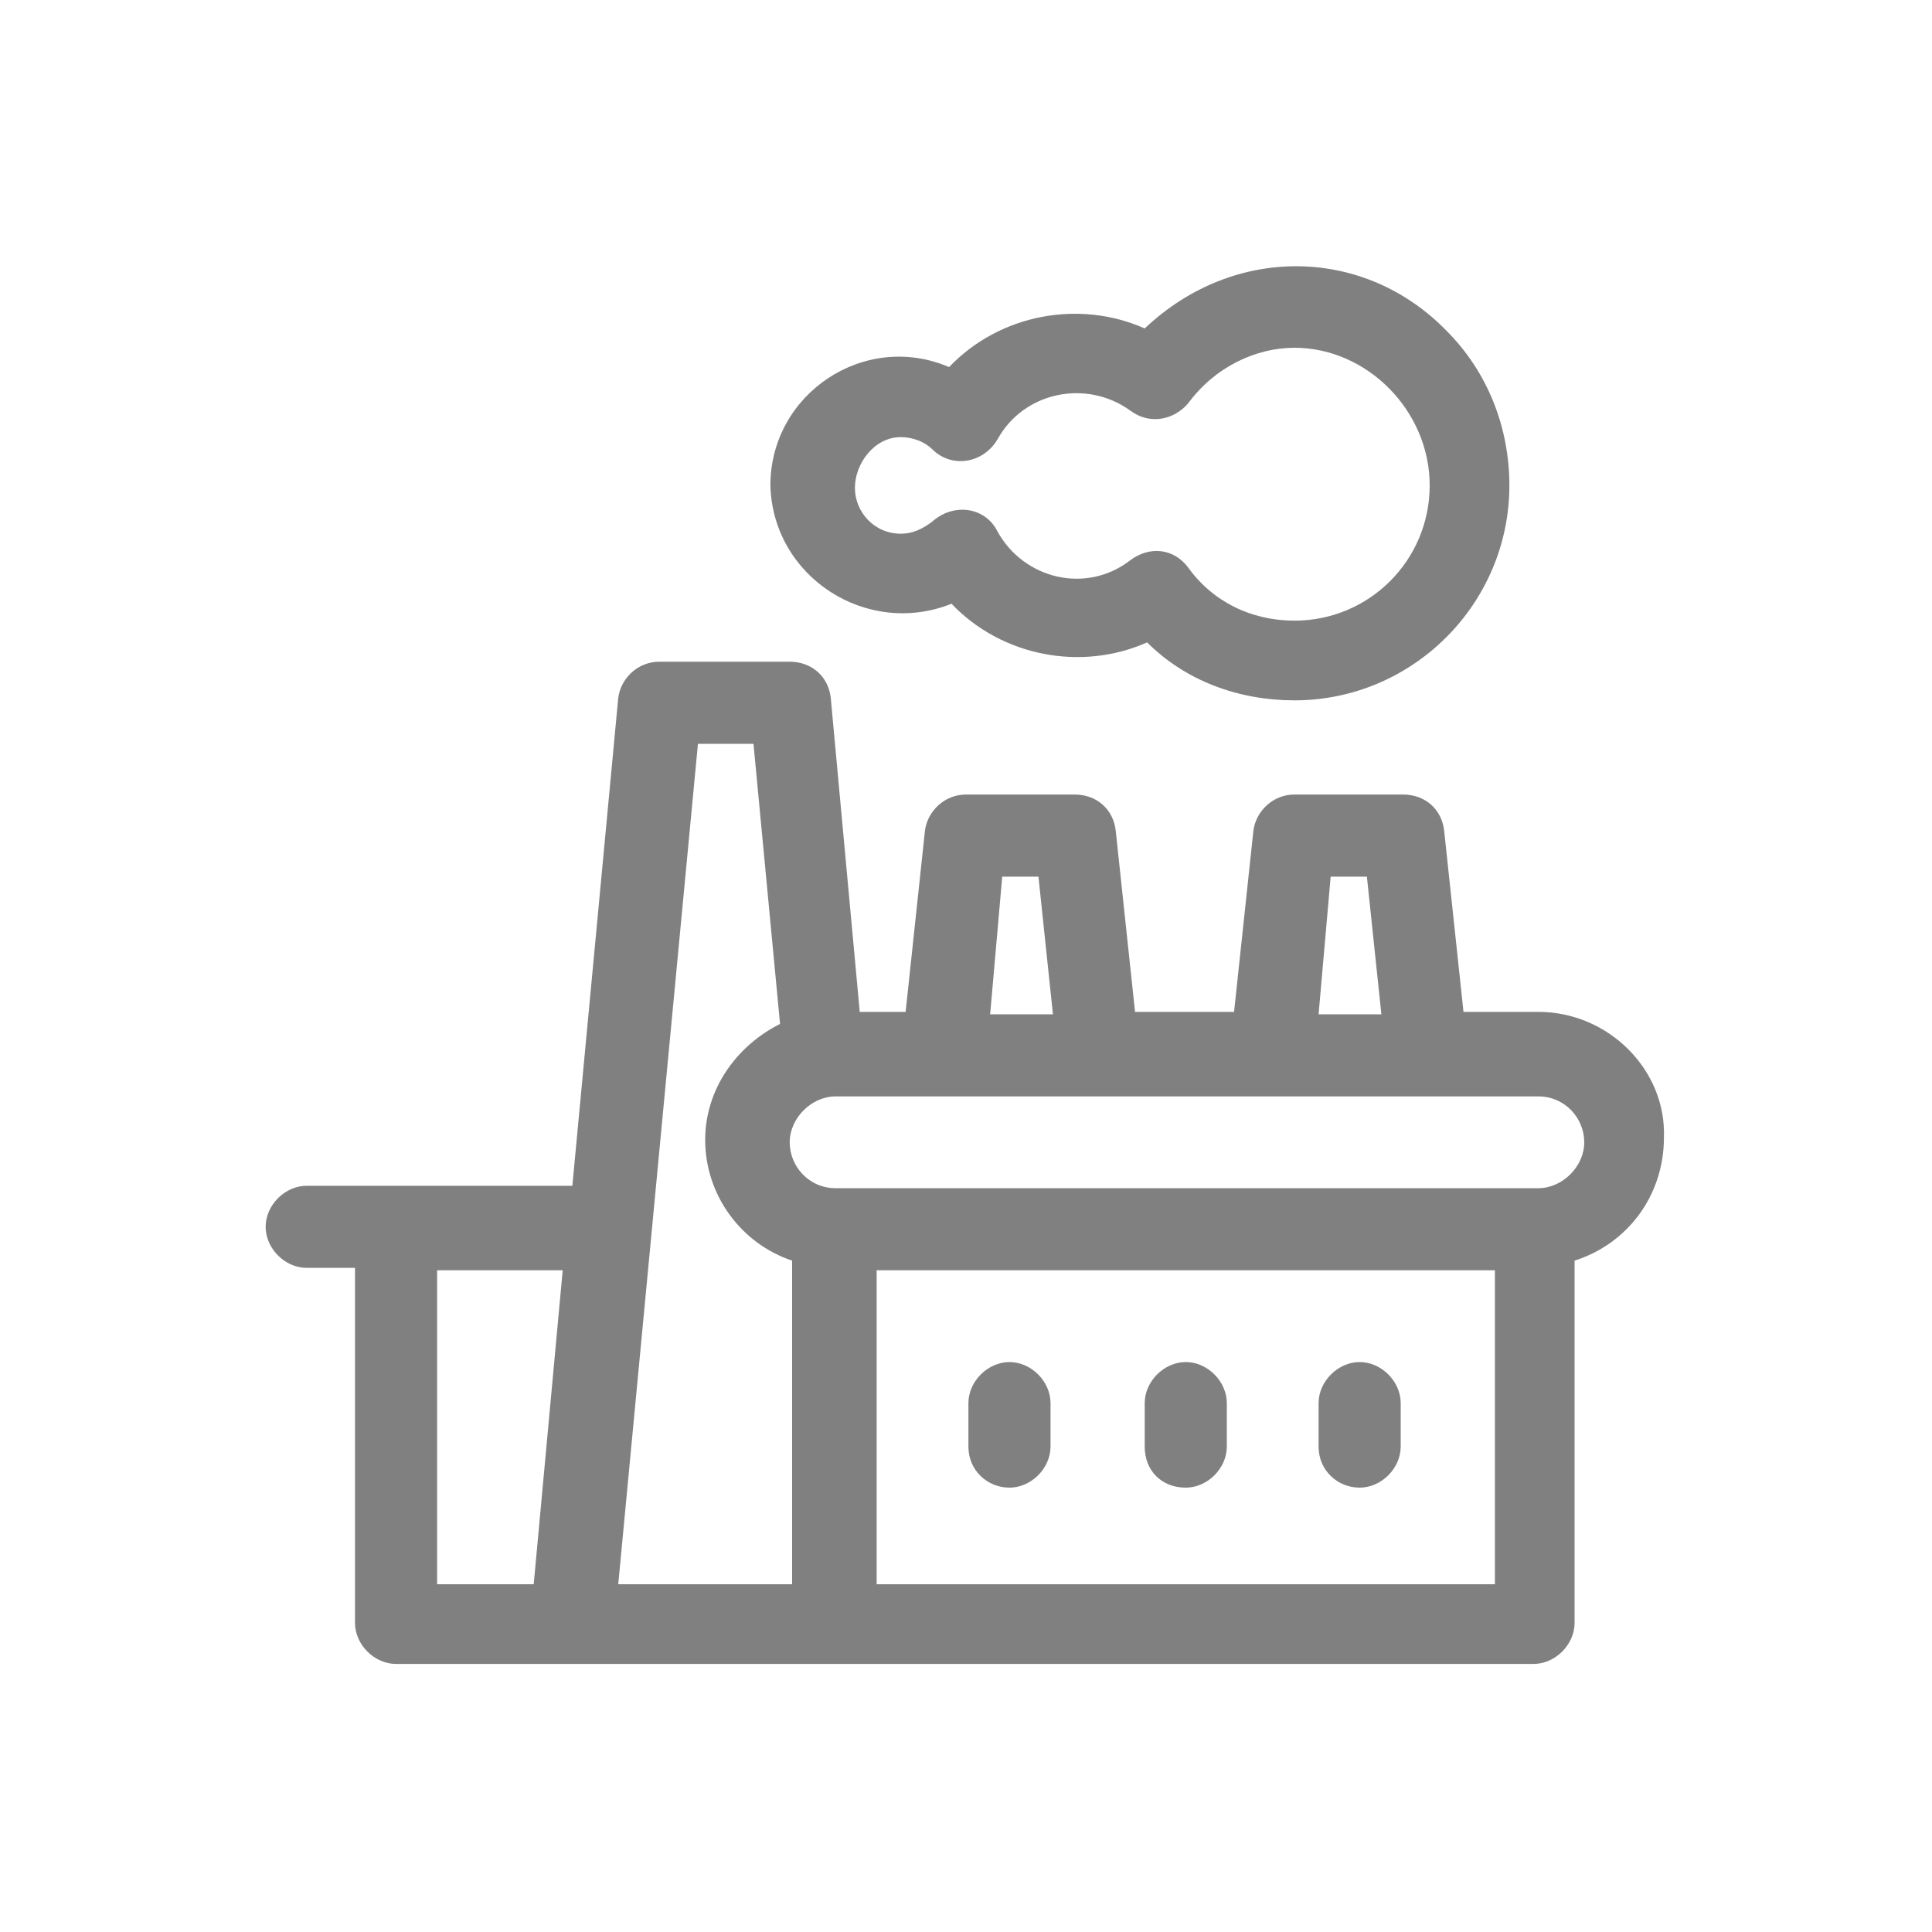 <svg width="80" height="80" viewBox="0 0 80 80" fill="none" xmlns="http://www.w3.org/2000/svg">
<path d="M63.7 41.9H60.6L59.8 34.4C59.7 33.5 59 32.9 58.1 32.9H53.6C52.7 32.9 52 33.6 51.9 34.4L51.1 41.9H47L46.2 34.4C46.1 33.5 45.4 32.9 44.5 32.9H40C39.1 32.9 38.4 33.6 38.3 34.4L37.5 41.9H35.6L34.4 28.9C34.3 28 33.6 27.4 32.7 27.4H27.3C26.4 27.4 25.7 28.1 25.6 28.9L23.7 49.1C22.5 49.1 14.3 49.1 12.7 49.1C11.8 49.1 11 49.9 11 50.8C11 51.7 11.8 52.5 12.7 52.5H14.7V67.2C14.7 68.1 15.5 68.9 16.4 68.9H63.5C64.4 68.9 65.2 68.1 65.2 67.2V52.2C67.4 51.5 68.9 49.5 68.9 47.1C69 44.3 66.6 41.9 63.7 41.9ZM22.1 65.6H18.1V52.6H23.3L22.1 65.6ZM55.1 36.3H56.6L57.2 42H54.6L55.1 36.3ZM41.5 36.3H43L43.6 42H41L41.5 36.3ZM32.9 65.6C32 65.6 26.4 65.6 25.6 65.6L28.9 30.8H31.2L32.3 42.4C30.5 43.3 29.2 45.1 29.2 47.2C29.2 49.5 30.7 51.5 32.8 52.2V65.6H32.9ZM61.9 65.6C60.8 65.6 37.4 65.6 36.3 65.6V52.6H61.9V65.6ZM63.7 49.2C62.5 49.2 35.8 49.2 34.6 49.2C33.5 49.2 32.7 48.3 32.7 47.3C32.7 46.3 33.6 45.4 34.6 45.4H63.7C64.8 45.4 65.6 46.3 65.6 47.3C65.6 48.3 64.7 49.2 63.7 49.2Z" fill="#808080"/>
<path d="M41.8 61.6C42.7 61.6 43.5 60.8 43.5 59.9V58.1C43.5 57.2 42.7 56.4 41.8 56.4C40.9 56.4 40.1 57.2 40.1 58.1V59.9C40.1 60.9 40.9 61.6 41.8 61.6Z" fill="#808080"/>
<path d="M49.1 61.6C50 61.6 50.8 60.8 50.8 59.9V58.1C50.8 57.2 50 56.4 49.1 56.4C48.2 56.4 47.4 57.2 47.4 58.1V59.9C47.4 60.9 48.1 61.6 49.1 61.6Z" fill="#808080"/>
<path d="M56.3 61.6C57.2 61.6 58 60.8 58 59.9V58.1C58 57.2 57.2 56.4 56.3 56.4C55.4 56.4 54.6 57.2 54.6 58.1V59.9C54.6 60.9 55.4 61.6 56.3 61.6Z" fill="#808080"/>
<path d="M39.4 25C41.5 27.2 44.8 27.8 47.5 26.6C49.1 28.2 51.3 29 53.6 29C58.5 29 62.5 25 62.5 20.1C62.5 17.7 61.6 15.4 59.9 13.7C56.5 10.2 51.1 10.1 47.4 13.6C44.7 12.4 41.4 13 39.3 15.2C35.8 13.7 31.9 16.3 31.9 20.1C32 23.9 35.9 26.4 39.4 25ZM37.3 18.1C37.8 18.1 38.3 18.3 38.6 18.6C39.4 19.4 40.7 19.2 41.3 18.2C42.4 16.2 45 15.7 46.8 17C47.6 17.6 48.6 17.4 49.2 16.7C50.3 15.2 52 14.4 53.6 14.4C56.6 14.4 59.2 17 59.2 20.1C59.2 23.2 56.7 25.7 53.6 25.7C51.8 25.7 50.2 24.9 49.2 23.5C48.6 22.7 47.6 22.6 46.8 23.2C45 24.6 42.4 24 41.3 22C40.8 21 39.5 20.8 38.6 21.6C38.2 21.9 37.8 22.1 37.3 22.1C36.2 22.1 35.4 21.2 35.4 20.2C35.4 19.2 36.2 18.1 37.3 18.1Z" fill="#808080"/>
</svg>
